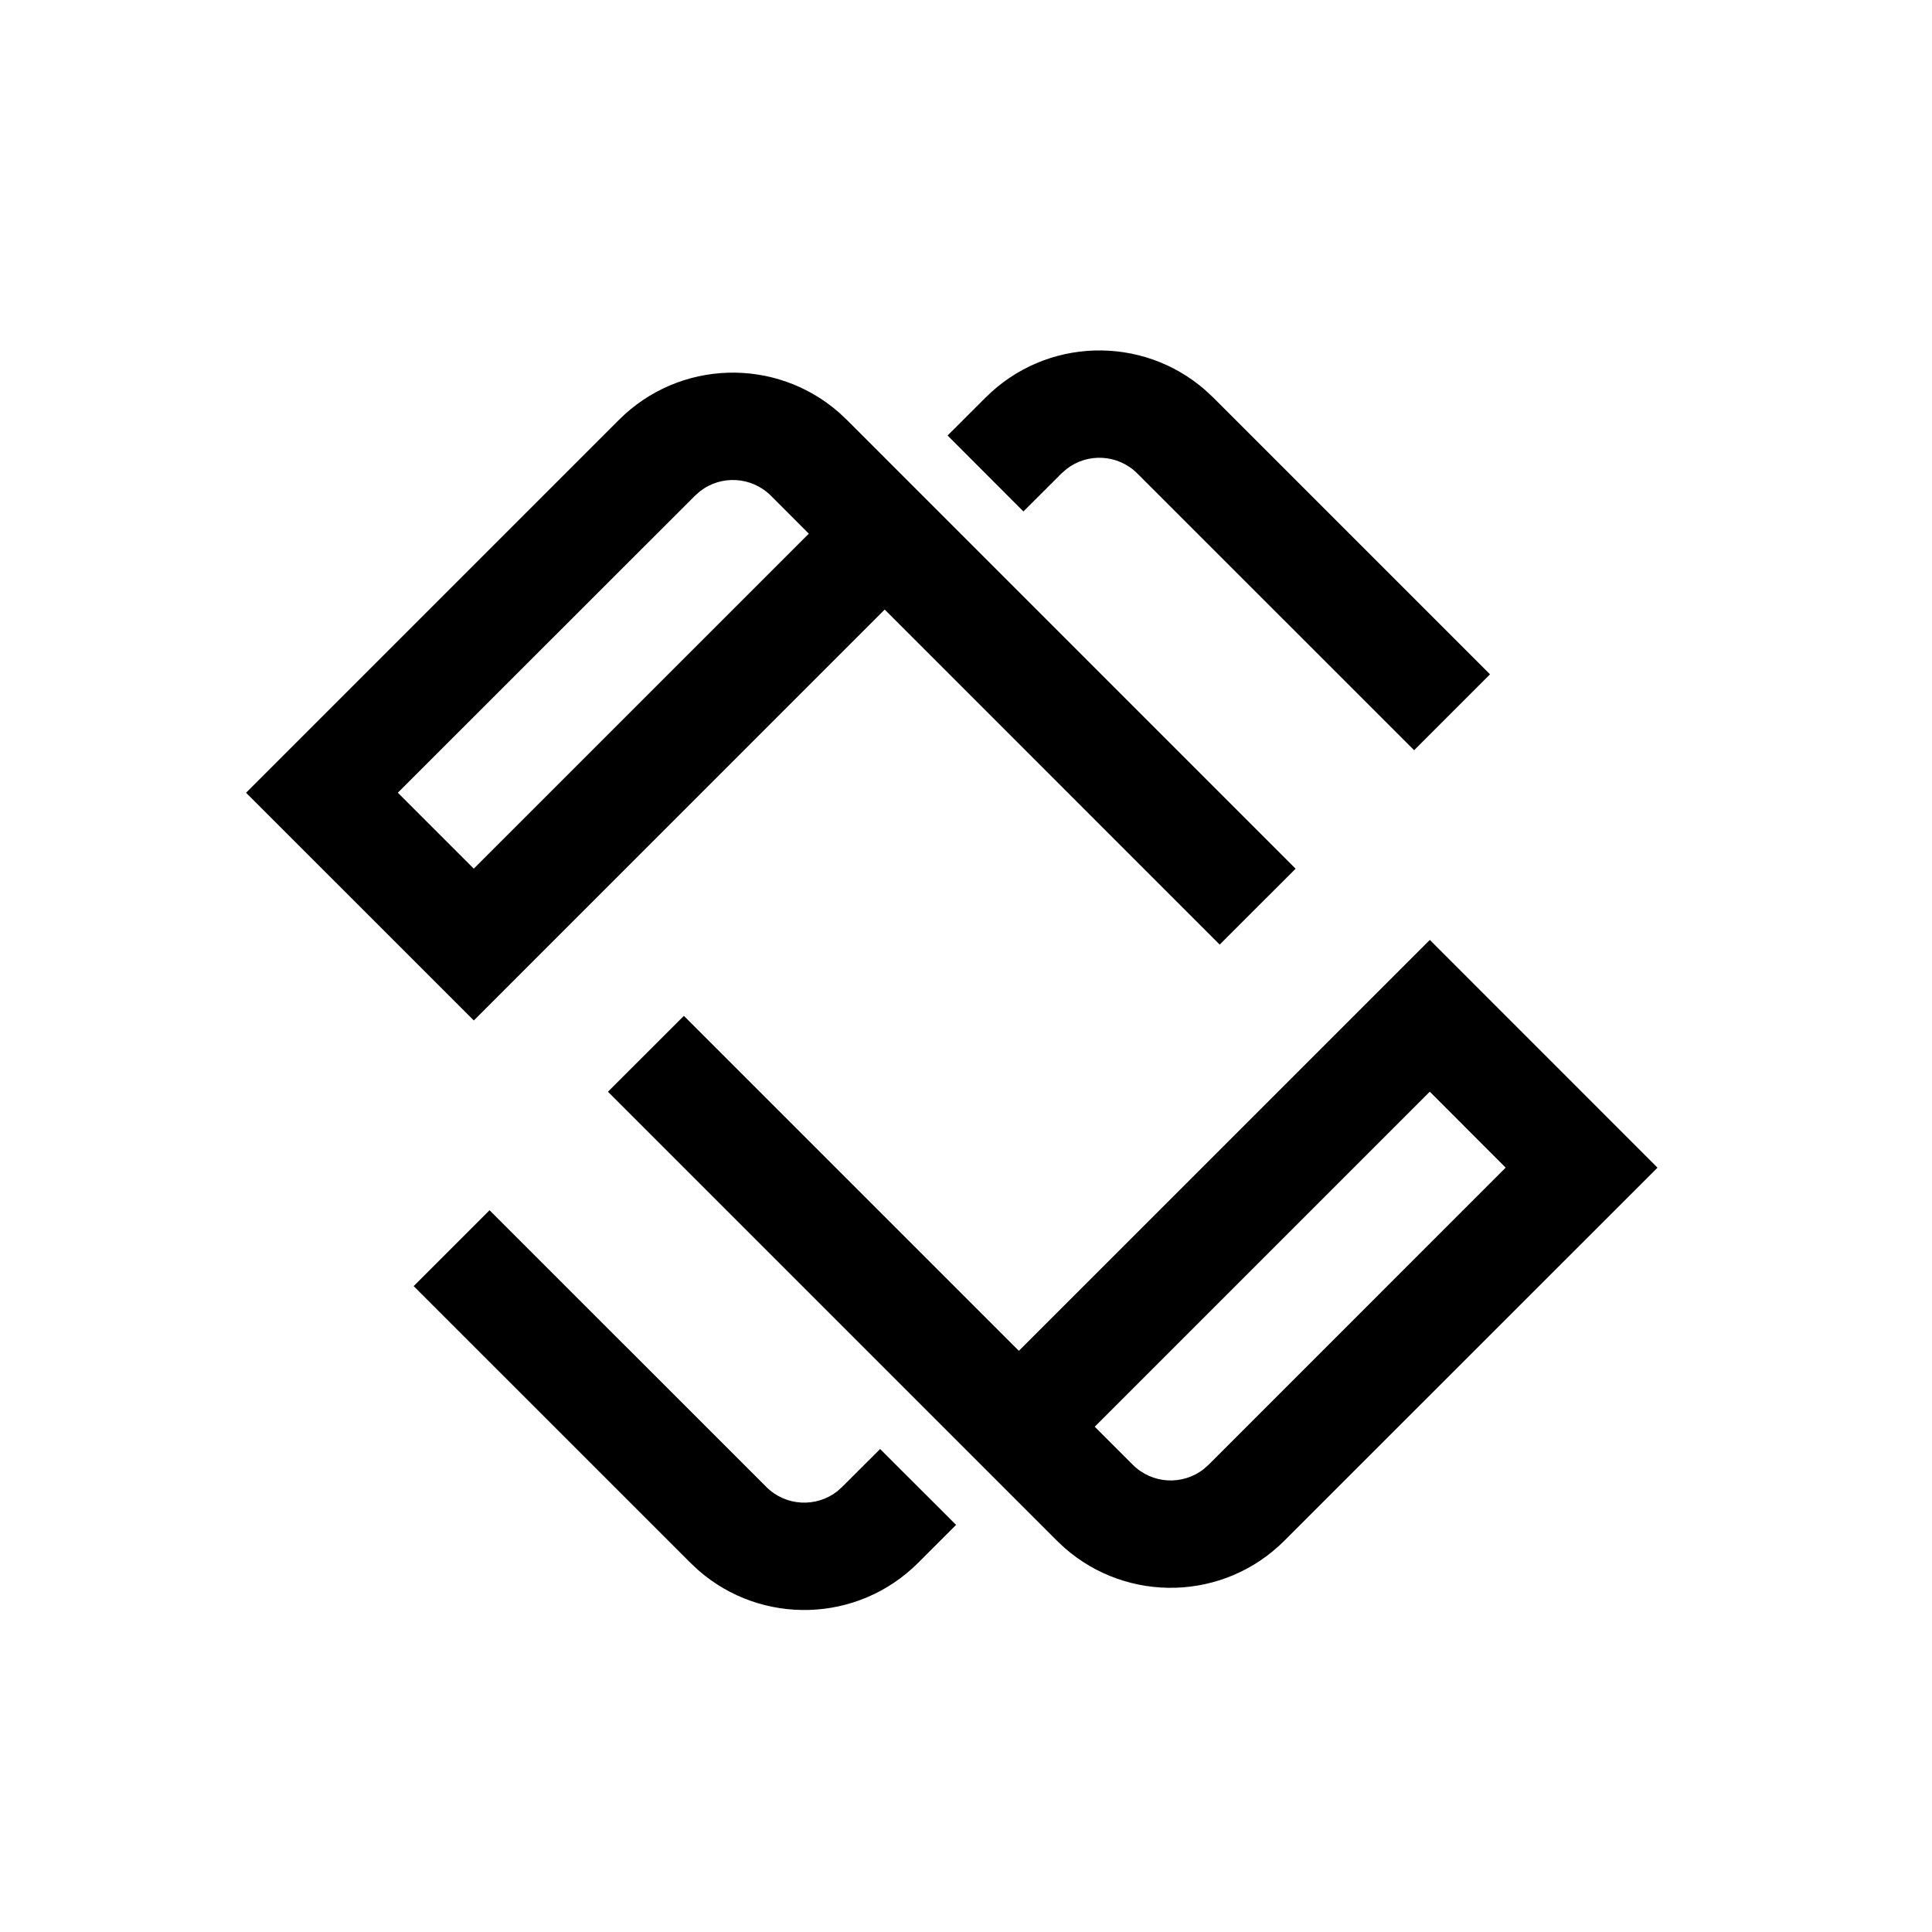 <svg xmlns="http://www.w3.org/2000/svg" width="36" height="36" viewBox="0 0 36 36">
    <path fill-rule="evenodd" d="M9.121 22.55l5.158 5.157c.36.36.927.388 1.32.083l.093-.083L16.4 27l1.415 1.414-.707.707c-1.125 1.125-2.92 1.17-4.099.135l-.144-.135-5.157-5.156 1.414-1.414zm17.522-5.036l4.242 4.244-6.95 6.948c-1.123 1.127-2.92 1.172-4.099.136l-.144-.135-8.364-8.364 1.415-1.414 6.242 6.242 7.658-7.657zm-.001 2.828l-6.243 6.243.708.708c.36.36.927.389 1.32.083l.094-.083 5.535-5.536-1.414-1.415zM15.635 7.688l.144.135 8.363 8.364-1.415 1.414-6.242-6.243-7.656 7.657-4.244-4.243 6.95-6.95c1.125-1.124 2.92-1.17 4.1-.134zm-2.591 1.466l-.094.083-5.537 5.534 1.415 1.415 6.243-6.242-.706-.707c-.361-.36-.929-.389-1.321-.083zm9.419-1.88l.144.134 5.157 5.157-1.414 1.414-5.157-5.156c-.361-.361-.928-.389-1.32-.083l-.095.083-.708.707-1.413-1.415.707-.706c1.124-1.125 2.92-1.17 4.099-.136z"/>
</svg>
